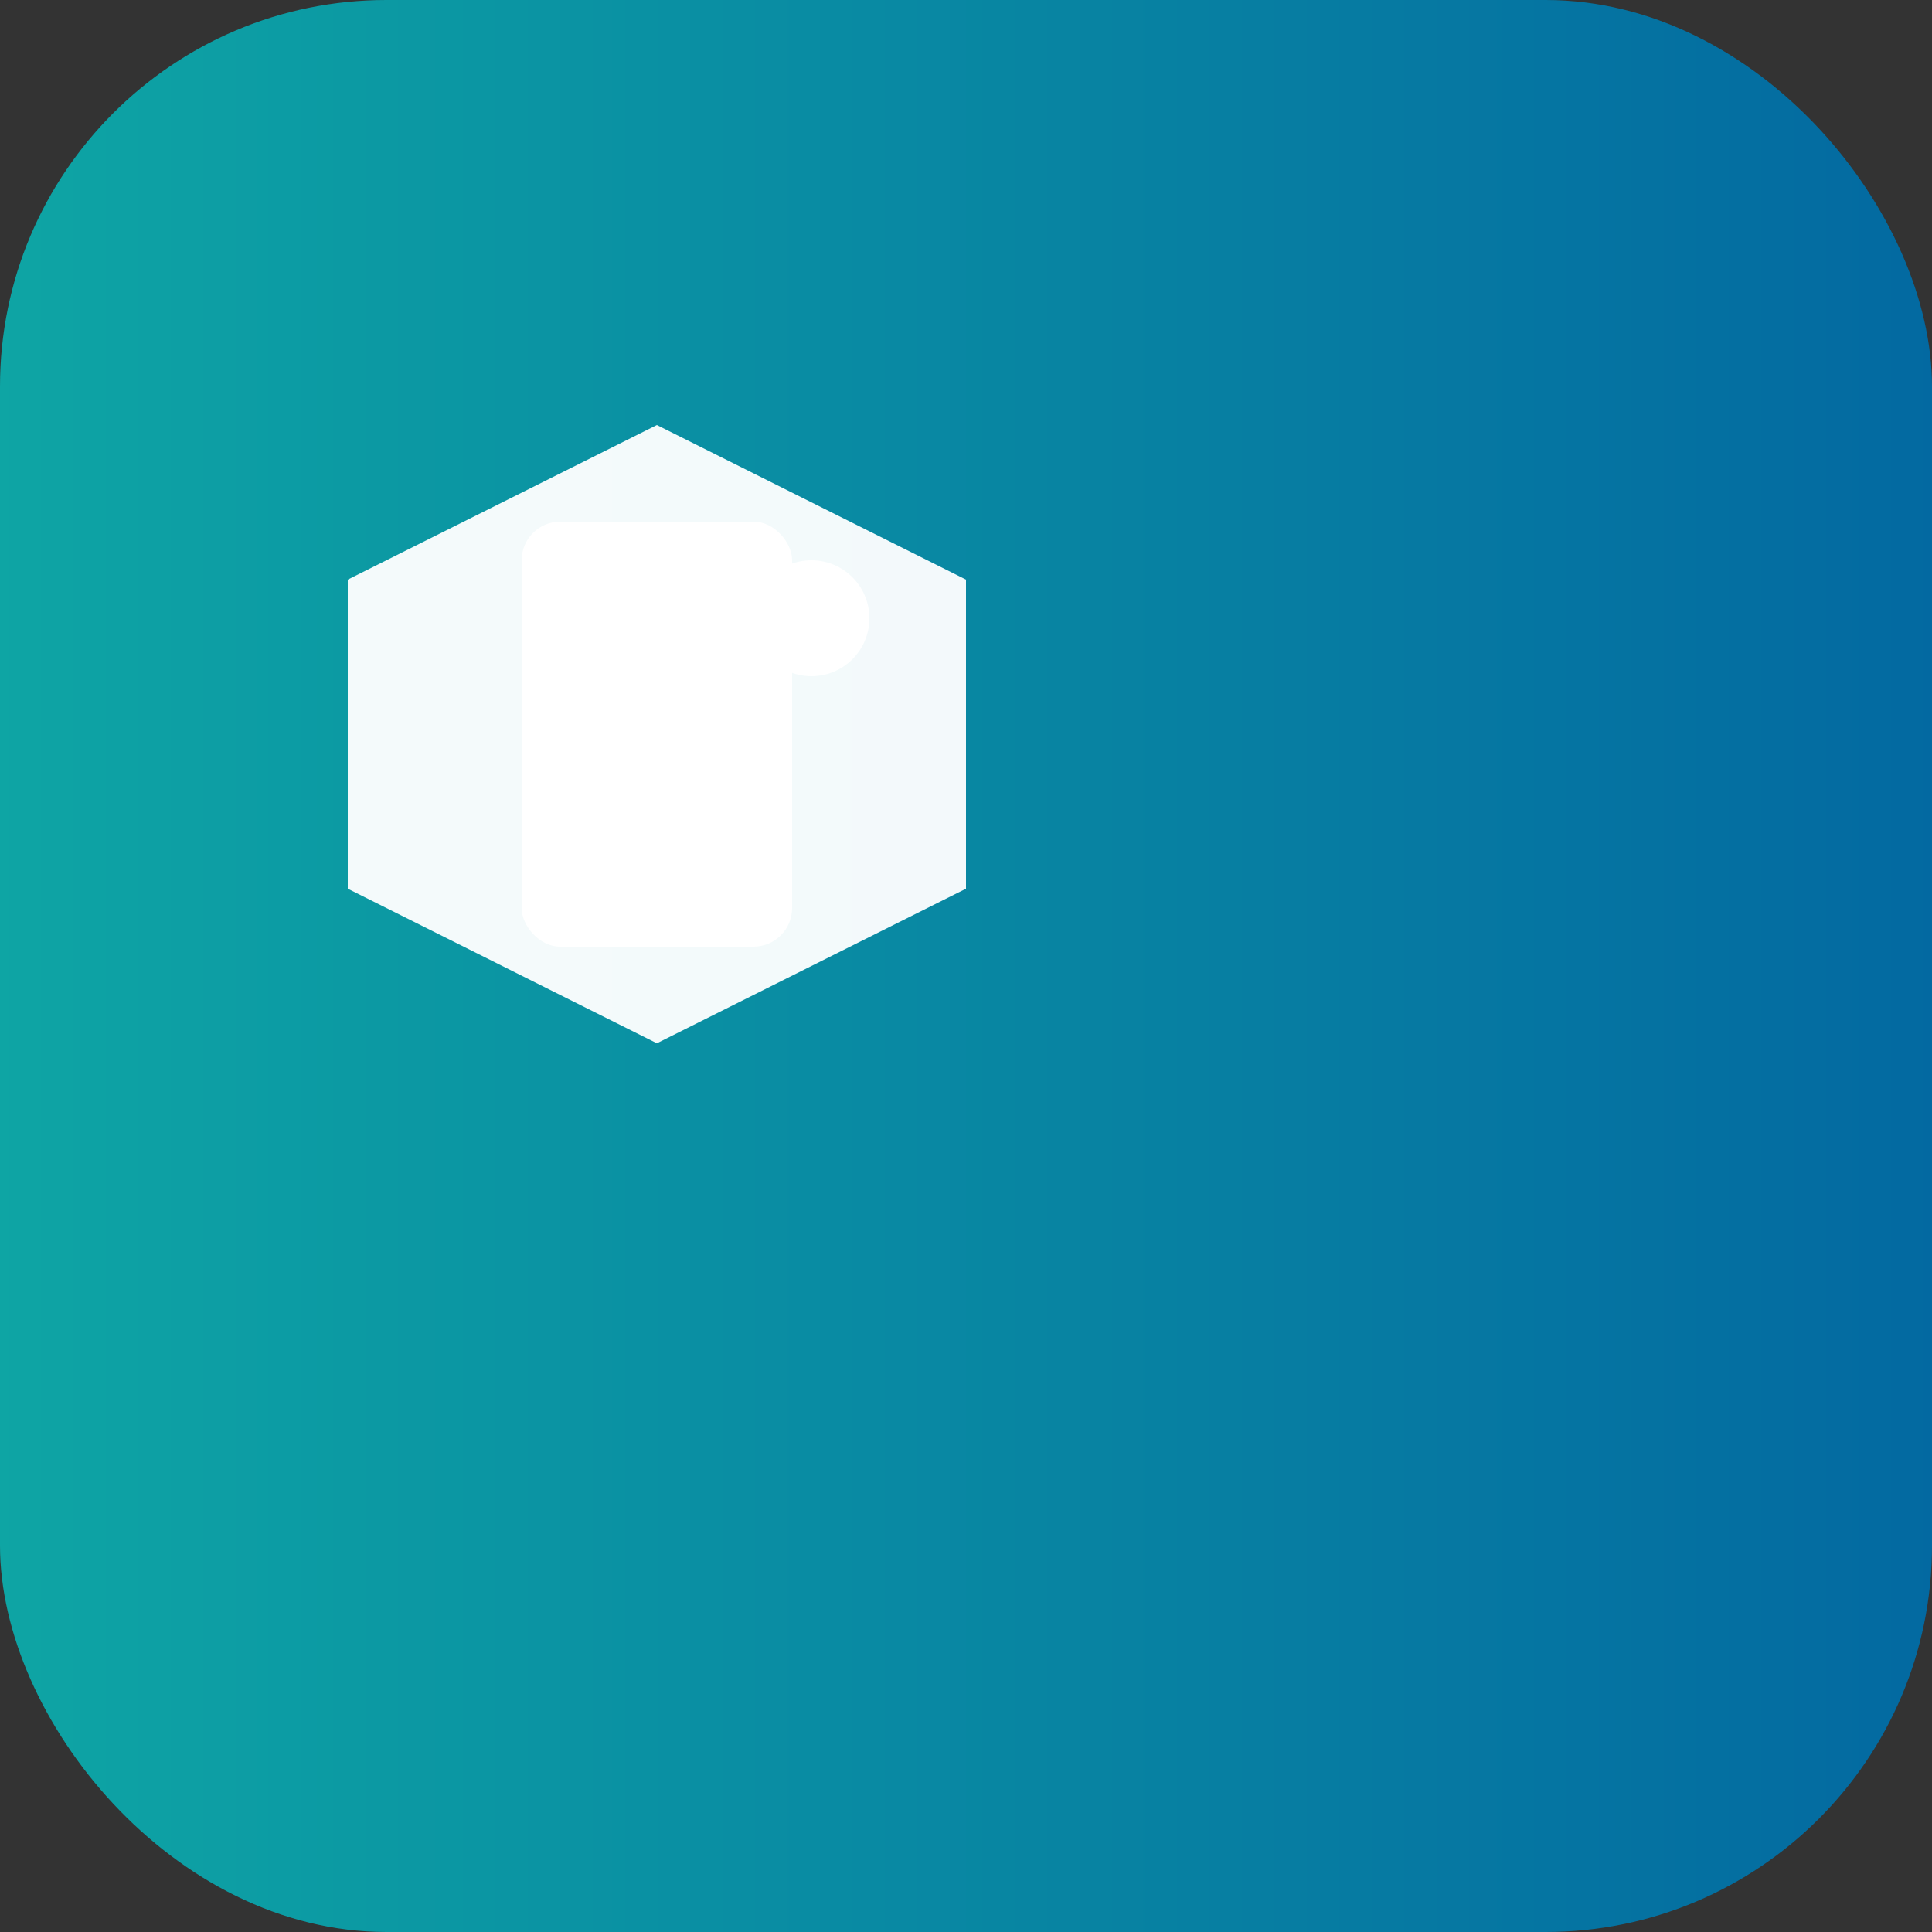 <svg xmlns="http://www.w3.org/2000/svg" viewBox="0 0 100 100">
  <rect x="0" y="0" width="100" height="100" fill="#333333" stroke="none"/>
  <defs>
    <linearGradient id="g" x1="0" x2="1">
      <stop offset="0" stop-color="#0ea5a4"/>
      <stop offset="1" stop-color="#0369a1"/>
    </linearGradient>
  </defs>
  <rect width="100" height="100" rx="20" fill="url(#g)"/>
  <g transform="translate(18,22)" fill="#fff">
    <path d="M16 0 L0 8 V24 L16 32 L32 24 V8 Z" opacity="0.95"/>
    <rect x="9" y="5" width="14" height="22" rx="2"/>
    <circle cx="24" cy="10" r="3"/>
  </g>
</svg>